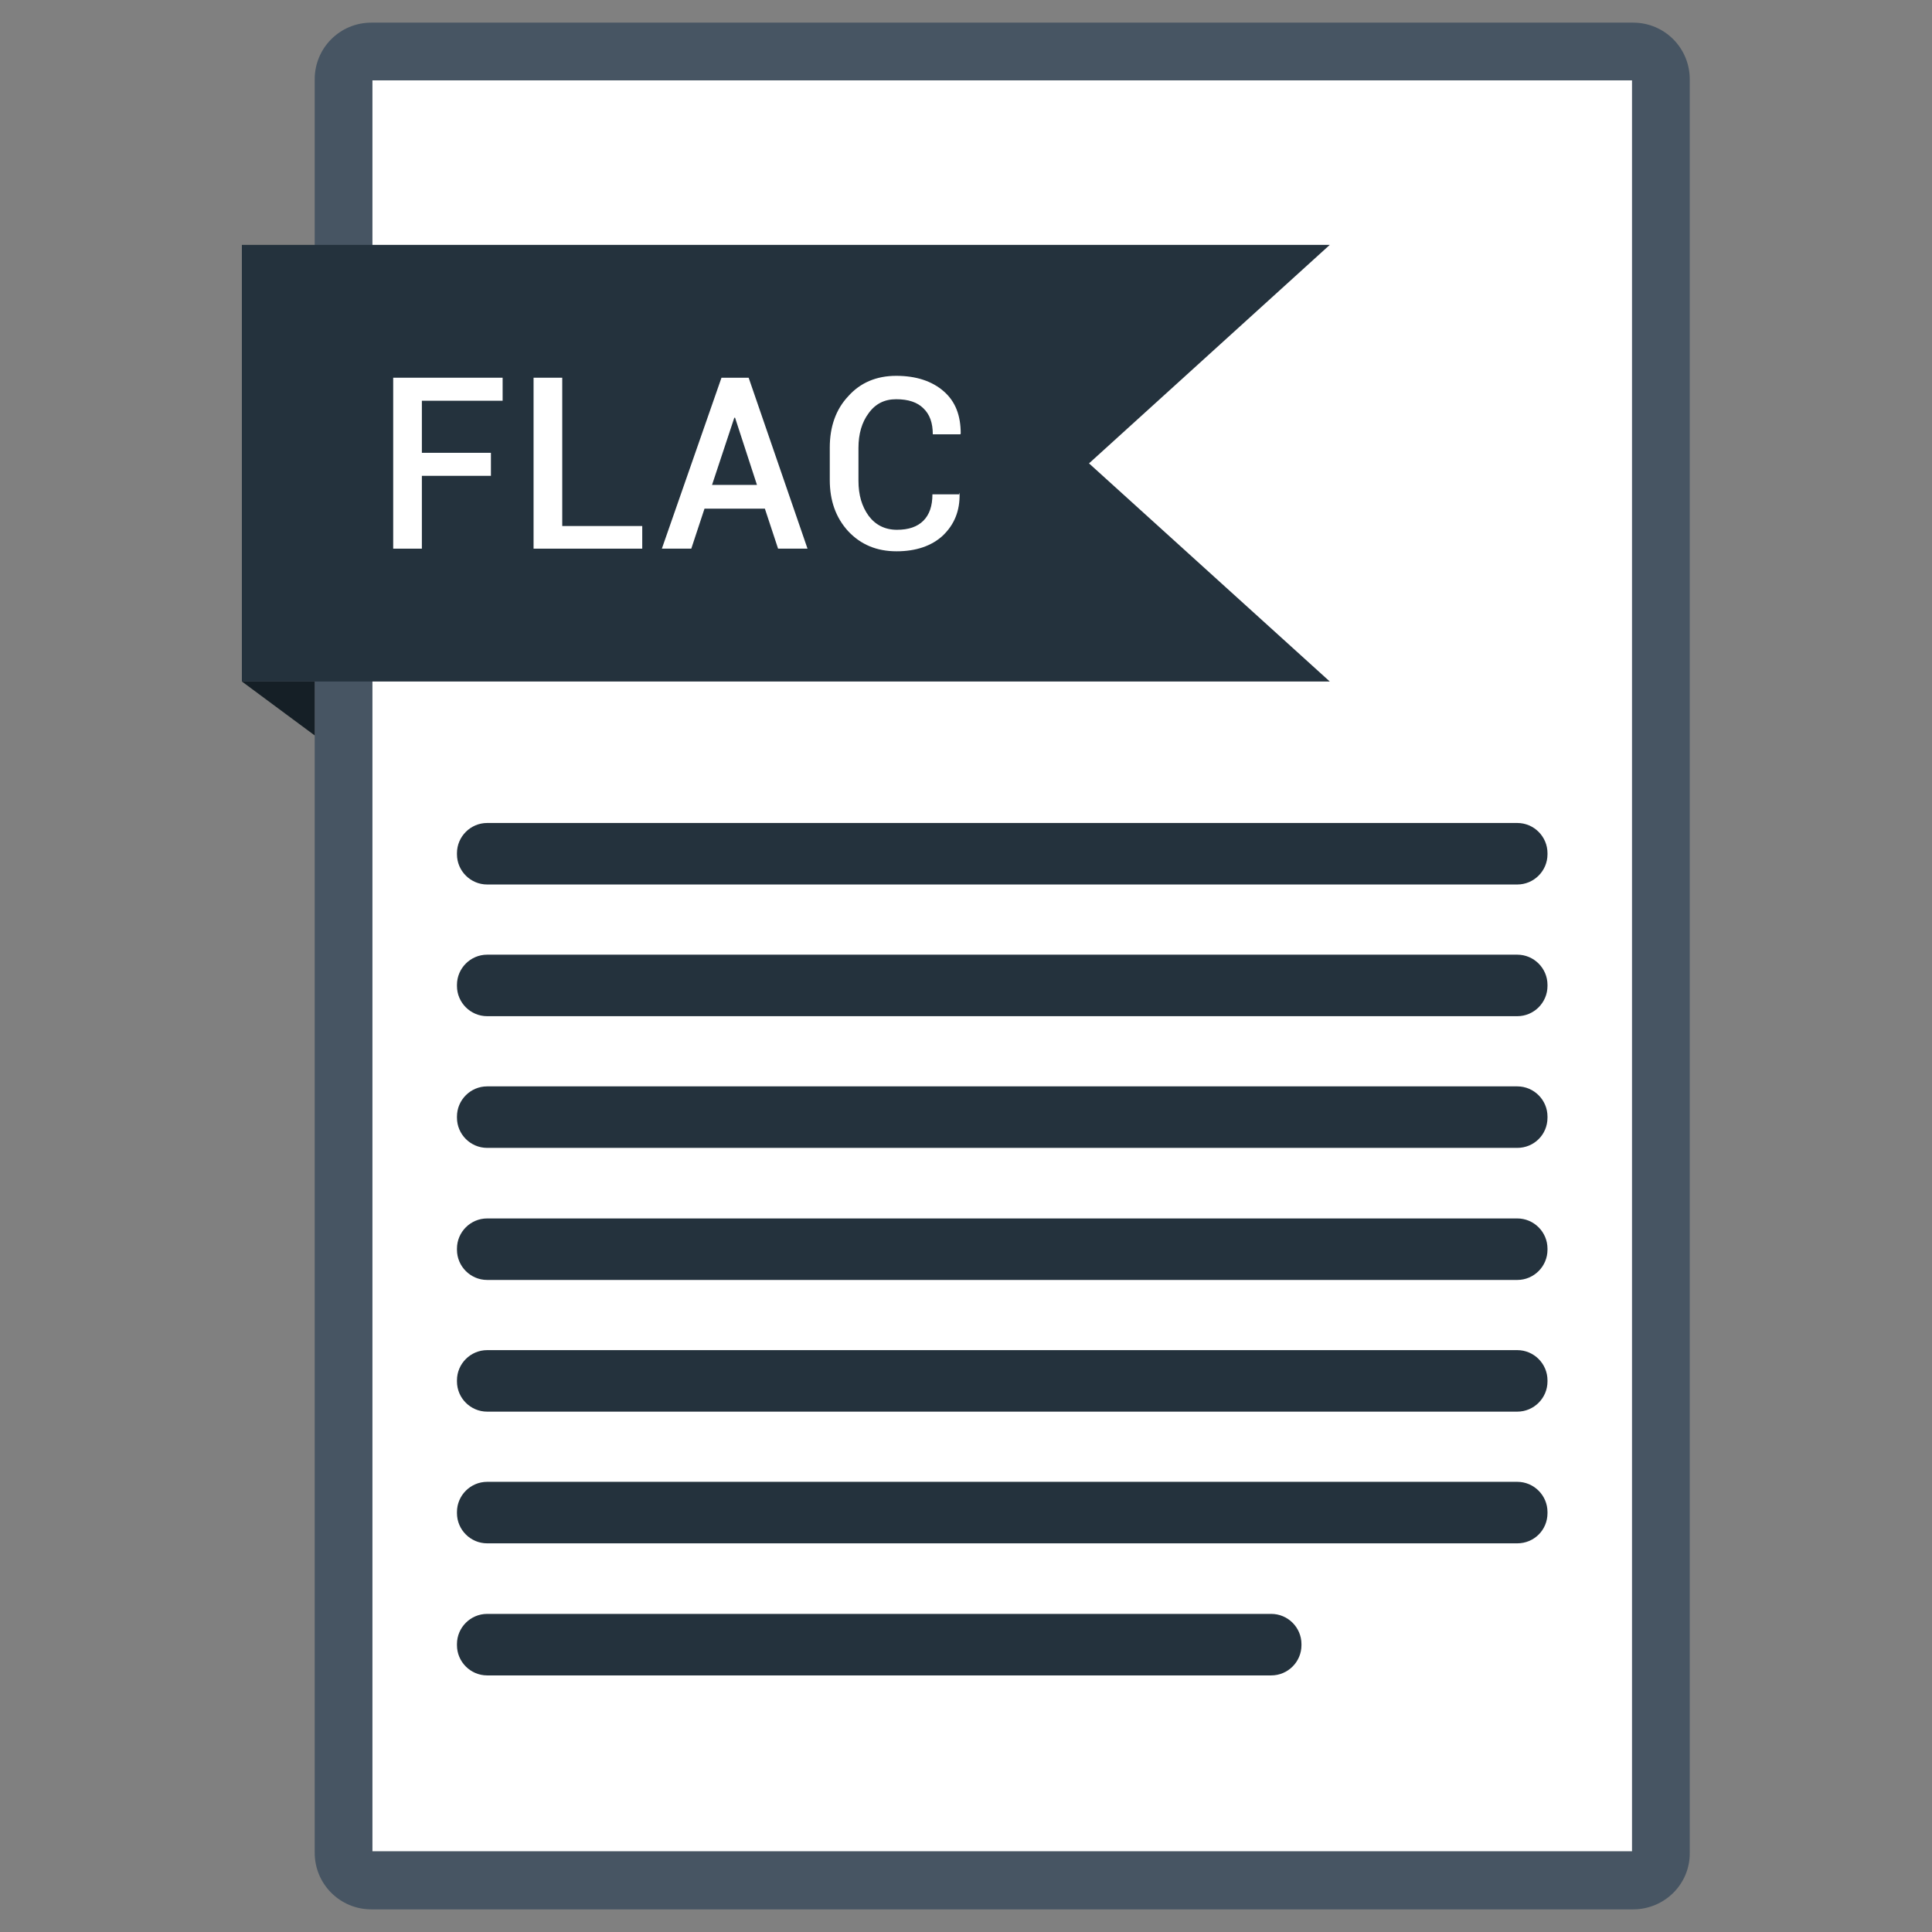 <?xml version="1.0" ?><svg baseProfile="tiny" id="Layer_1" version="1.2" viewBox="0 0 512 512" xml:space="preserve" xmlns="http://www.w3.org/2000/svg" xmlns:xlink="http://www.w3.org/1999/xlink"><rect x="0" y="0" width="512" height="512" fill="#808080" stroke="none"/><g id="XMLID_1708_"><g id="XMLID_226_"><path d="M432.8,506H98.4c-8.3,0-15-6.7-15-15V21c0-8.3,6.7-15,15-15h334.4c8.3,0,15,6.7,15,15v470    C447.9,499.3,441.1,506,432.8,506z" fill="#475563" id="XMLID_265_"/><rect fill="#FFFFFF" height="469.3" id="XMLID_264_" width="333.8" x="98.7" y="21.3"/><g id="XMLID_257_"><polygon fill="#24323D" id="XMLID_261_" points="352.4,180.6 64.1,180.6 64.1,64.9 352.4,64.9 288.6,122.8    "/><polygon fill="#151F26" id="XMLID_258_" points="64.1,180.6 83.4,194.9 83.4,180.6    "/></g><g id="XMLID_227_"><path d="M402.1,234.4h-273c-4.4,0-8-3.6-8-8v-0.3c0-4.4,3.6-8,8-8h273c4.4,0,8,3.6,8,8v0.3     C410.1,230.8,406.5,234.4,402.1,234.4z" fill="#24323D" id="XMLID_253_"/><path d="M402.1,269.3h-273c-4.4,0-8-3.6-8-8V261c0-4.4,3.6-8,8-8h273c4.4,0,8,3.6,8,8v0.3     C410.1,265.7,406.5,269.3,402.1,269.3z" fill="#24323D" id="XMLID_250_"/><path d="M402.1,304.2h-273c-4.4,0-8-3.6-8-8v-0.3c0-4.4,3.6-8,8-8h273c4.4,0,8,3.6,8,8v0.3     C410.1,300.7,406.5,304.2,402.1,304.2z" fill="#24323D" id="XMLID_247_"/><path d="M402.1,339.2h-273c-4.4,0-8-3.6-8-8v-0.3c0-4.4,3.6-8,8-8h273c4.4,0,8,3.6,8,8v0.3     C410.1,335.6,406.5,339.2,402.1,339.2z" fill="#24323D" id="XMLID_244_"/><path d="M402.1,374.1h-273c-4.4,0-8-3.6-8-8v-0.3c0-4.4,3.6-8,8-8h273c4.4,0,8,3.6,8,8v0.3     C410.1,370.5,406.5,374.1,402.1,374.1z" fill="#24323D" id="XMLID_239_"/><path d="M402.1,409h-273c-4.4,0-8-3.6-8-8v-0.3c0-4.4,3.6-8,8-8h273c4.4,0,8,3.6,8,8v0.3     C410.1,405.5,406.5,409,402.1,409z" fill="#24323D" id="XMLID_233_"/><path d="M336.9,444H129.1c-4.4,0-8-3.6-8-8v-0.3c0-4.4,3.6-8,8-8h207.8c4.4,0,8,3.6,8,8v0.3     C344.9,440.4,341.3,444,336.9,444z" fill="#24323D" id="XMLID_229_"/></g></g><g id="XMLID_3557_"><path d="M130.1,126.1h-18.3v19.3h-7.6v-45.3h29v6.1h-21.4V120h18.3V126.1z" fill="#FFFFFF" id="XMLID_3565_"/><path d="M149,139.4h21.2v6h-28.8v-45.3h7.6V139.4z" fill="#FFFFFF" id="XMLID_3563_"/><path d="M202.7,134.8h-16l-3.5,10.6h-7.8l15.8-45.3h7.2l15.6,45.3h-7.8L202.7,134.8z     M188.7,128.5h11.9l-5.8-17.8h-0.2L188.7,128.5z" fill="#FFFFFF" id="XMLID_3560_"/><path d="M254.2,130.6l0.1,0.2c0.1,4.6-1.4,8.2-4.4,11.1c-3,2.8-7.2,4.2-12.3,4.2    c-5.3,0-9.5-1.8-12.8-5.3c-3.3-3.6-4.9-8.1-4.9-13.6v-8.6c0-5.5,1.6-10.1,4.9-13.6c3.2-3.6,7.5-5.4,12.7-5.4    c5.3,0,9.5,1.4,12.6,4.1c3.1,2.7,4.5,6.4,4.5,11.2l-0.1,0.2h-7.3c0-3-0.8-5.3-2.5-6.9c-1.6-1.6-4-2.4-7.2-2.4    c-3.1,0-5.5,1.2-7.3,3.7c-1.8,2.4-2.7,5.5-2.7,9.2v8.7c0,3.8,0.9,6.8,2.7,9.3c1.8,2.4,4.3,3.7,7.5,3.7c3.1,0,5.4-0.8,7-2.4    c1.6-1.6,2.4-3.9,2.4-7H254.2z" fill="#FFFFFF" id="XMLID_3558_"/></g></g></svg>